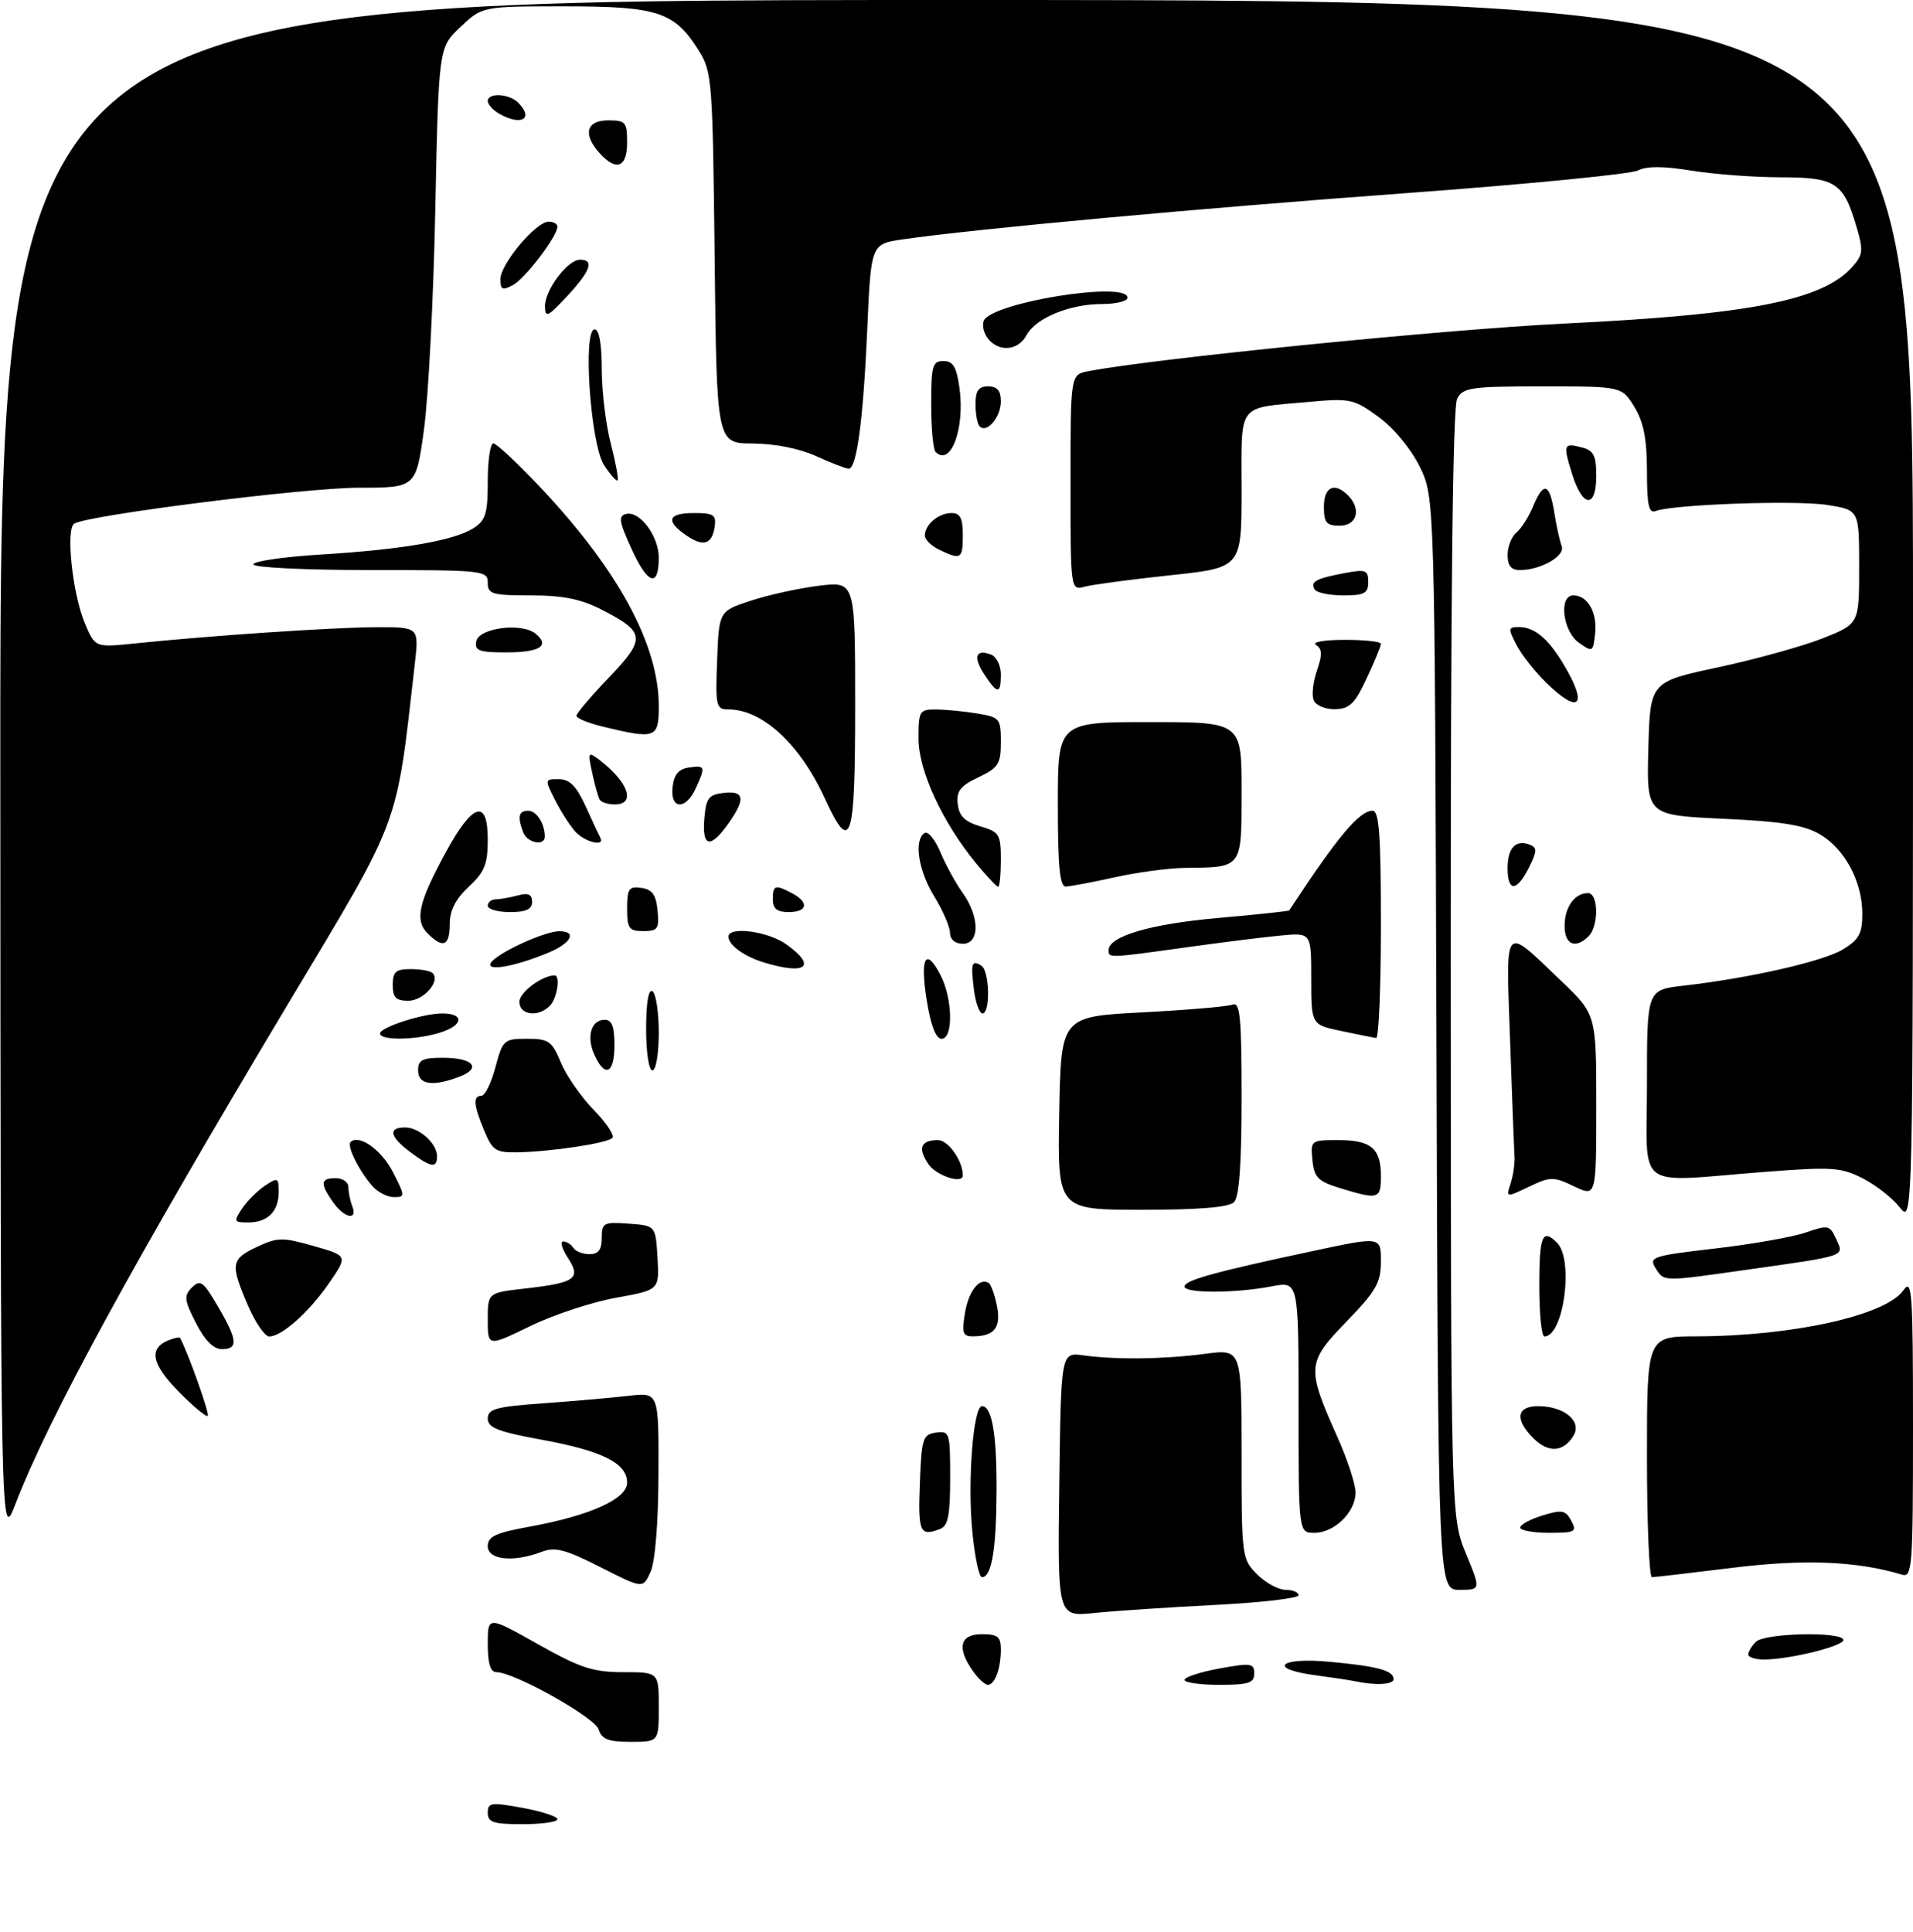 <?xml version="1.0" encoding="UTF-8" standalone="no"?>
<!DOCTYPE svg PUBLIC "-//W3C//DTD SVG 1.1//EN" "http://www.w3.org/Graphics/SVG/1.1/DTD/svg11.dtd" >
<svg xmlns="http://www.w3.org/2000/svg" xmlns:xlink="http://www.w3.org/1999/xlink" version="1.1" viewBox="0 0 302 305">
 <g >
 <path fill="currentColor"
d=" M 77.00 286.21 C 77.00 284.58 77.50 284.51 82.50 285.42 C 85.53 285.98 88.00 286.78 88.00 287.22 C 88.00 287.65 85.53 288.00 82.50 288.00 C 77.88 288.00 77.00 287.71 77.00 286.21 Z  M 94.51 273.04 C 93.91 271.13 81.17 264.00 78.37 264.00 C 77.42 264.00 77.00 262.65 77.00 259.56 C 77.00 255.12 77.00 255.12 84.89 259.56 C 91.63 263.35 93.61 264.00 98.39 264.00 C 104.00 264.00 104.00 264.00 104.00 269.50 C 104.00 275.00 104.00 275.00 99.57 275.00 C 96.04 275.00 95.01 274.60 94.51 273.04 Z  M 153.56 263.78 C 151.01 260.14 151.54 258.00 155.00 258.00 C 157.51 258.00 158.00 258.40 158.00 260.42 C 158.00 263.43 157.05 266.00 155.95 266.00 C 155.49 266.00 154.41 265.00 153.56 263.78 Z  M 187.00 265.22 C 187.00 264.78 189.47 263.98 192.50 263.42 C 197.50 262.51 198.00 262.58 198.00 264.21 C 198.00 265.71 197.12 266.00 192.50 266.00 C 189.47 266.00 187.00 265.65 187.00 265.22 Z  M 214.00 265.45 C 213.18 265.27 210.36 264.85 207.75 264.50 C 200.00 263.48 201.90 261.61 209.92 262.36 C 217.49 263.06 220.00 263.74 220.00 265.11 C 220.00 265.96 217.17 266.12 214.00 265.45 Z  M 276.00 261.20 C 276.00 260.76 276.54 259.86 277.20 259.20 C 278.60 257.80 291.00 257.55 291.00 258.92 C 291.00 259.90 282.47 262.00 278.45 262.00 C 277.10 262.00 276.00 261.64 276.00 261.20 Z  M 167.23 234.38 C 167.50 213.50 167.50 213.50 171.00 213.98 C 176.19 214.69 183.76 214.60 190.25 213.74 C 196.00 212.98 196.00 212.98 196.00 229.54 C 196.00 245.78 196.05 246.14 198.45 248.55 C 199.80 249.90 201.83 251.00 202.95 251.00 C 204.08 251.00 205.00 251.39 205.00 251.86 C 205.00 252.33 199.04 253.02 191.75 253.39 C 184.46 253.76 175.90 254.33 172.73 254.66 C 166.96 255.26 166.96 255.26 167.23 234.38 Z  M 94.79 247.42 C 89.23 244.60 87.64 244.18 85.48 245.01 C 81.03 246.70 77.00 246.27 77.00 244.11 C 77.00 242.57 78.24 242.00 83.75 241.00 C 93.16 239.28 99.00 236.64 99.00 234.08 C 99.00 231.02 95.13 229.07 85.60 227.32 C 78.61 226.04 77.00 225.41 77.00 223.96 C 77.00 222.44 78.26 222.09 85.75 221.55 C 90.56 221.20 96.64 220.67 99.25 220.37 C 104.00 219.81 104.00 219.81 103.95 232.66 C 103.93 240.44 103.43 246.55 102.70 248.17 C 101.50 250.83 101.50 250.83 94.79 247.42 Z  M 226.77 164.75 C 226.50 78.50 226.50 78.50 224.12 73.66 C 222.72 70.83 220.03 67.57 217.62 65.82 C 213.69 62.96 213.17 62.85 206.50 63.46 C 195.16 64.50 196.00 63.38 196.00 77.38 C 196.00 89.63 196.00 89.63 184.75 90.82 C 178.56 91.48 172.49 92.29 171.25 92.62 C 169.00 93.23 169.00 93.23 169.00 76.20 C 169.00 59.16 169.00 59.16 171.75 58.62 C 181.84 56.64 228.27 51.99 247.00 51.08 C 276.32 49.66 287.71 47.41 292.41 42.14 C 294.12 40.21 294.19 39.56 293.06 35.75 C 291.01 28.80 289.77 28.00 281.10 27.99 C 276.92 27.99 270.59 27.51 267.04 26.94 C 262.58 26.21 259.95 26.21 258.54 26.92 C 257.42 27.49 240.97 29.10 222.00 30.49 C 189.65 32.86 153.87 36.14 142.50 37.79 C 137.50 38.52 137.50 38.52 136.91 52.01 C 136.28 66.24 135.25 74.00 133.98 74.00 C 133.56 74.00 131.26 73.11 128.86 72.02 C 126.19 70.81 122.30 70.04 118.82 70.02 C 113.14 70.00 113.14 70.00 112.82 40.75 C 112.51 12.72 112.41 11.35 110.32 8.00 C 106.50 1.87 103.87 1.00 89.17 1.00 C 76.14 1.00 76.14 1.00 72.70 4.25 C 69.25 7.50 69.25 7.50 68.72 33.00 C 68.44 47.03 67.63 62.66 66.94 67.75 C 65.68 77.00 65.68 77.00 56.59 77.00 C 48.11 77.01 13.89 81.33 11.72 82.67 C 10.36 83.52 11.43 93.70 13.38 98.37 C 15.00 102.23 15.00 102.23 21.25 101.59 C 33.29 100.34 52.56 99.05 59.32 99.02 C 66.14 99.00 66.14 99.00 65.49 104.75 C 62.49 131.05 63.46 128.45 45.61 158.27 C 21.00 199.38 7.70 223.79 2.41 237.50 C 0.10 243.50 0.10 243.50 0.05 121.75 C 0.00 0.00 0.00 0.00 151.00 0.00 C 302.00 0.00 302.00 0.00 302.00 96.63 C 302.00 193.27 302.00 193.27 299.91 190.61 C 298.75 189.14 296.12 187.08 294.05 186.03 C 290.63 184.28 289.23 184.19 278.40 185.03 C 257.77 186.63 260.00 188.31 260.00 171.14 C 260.00 156.28 260.00 156.28 265.75 155.62 C 276.19 154.43 287.83 151.78 290.94 149.89 C 293.48 148.34 294.00 147.39 294.00 144.26 C 294.00 139.18 291.20 133.97 287.25 131.69 C 284.76 130.25 281.17 129.68 271.96 129.26 C 259.94 128.70 259.94 128.70 260.22 118.18 C 260.50 107.65 260.50 107.65 271.26 105.35 C 277.17 104.08 284.60 102.02 287.76 100.77 C 293.50 98.49 293.50 98.49 293.50 89.51 C 293.50 80.52 293.50 80.52 288.50 79.73 C 283.60 78.94 264.13 79.63 261.39 80.68 C 260.29 81.10 260.00 79.79 260.00 74.36 C 259.99 69.29 259.48 66.65 258.01 64.25 C 256.03 61.00 256.03 61.00 243.55 61.00 C 232.24 61.00 230.97 61.18 230.04 62.93 C 229.34 64.23 229.01 93.86 229.02 152.18 C 229.05 239.50 229.05 239.50 231.41 245.25 C 233.78 251.00 233.78 251.00 230.41 251.00 C 227.04 251.00 227.04 251.00 226.77 164.75 Z  M 153.48 241.59 C 152.73 233.66 153.66 222.00 155.03 222.00 C 156.61 222.00 157.38 226.53 157.32 235.54 C 157.27 244.75 156.54 249.00 155.02 249.00 C 154.55 249.00 153.86 245.67 153.48 241.59 Z  M 260.00 230.00 C 260.00 211.00 260.00 211.00 267.75 210.98 C 283.05 210.94 297.71 207.68 300.50 203.70 C 301.85 201.77 302.00 203.91 302.00 225.34 C 302.00 247.54 301.88 249.10 300.25 248.60 C 293.17 246.46 284.82 246.12 273.52 247.52 C 266.95 248.33 261.22 249.00 260.79 249.00 C 260.35 249.00 260.00 240.45 260.00 230.00 Z  M 145.21 234.25 C 145.48 227.08 145.67 226.48 147.75 226.18 C 149.91 225.87 150.00 226.16 150.00 233.32 C 150.00 239.21 149.67 240.91 148.42 241.39 C 145.22 242.62 144.92 241.95 145.21 234.25 Z  M 205.00 222.13 C 205.00 202.27 205.00 202.27 200.75 203.09 C 195.04 204.19 187.00 204.21 187.00 203.12 C 187.00 202.13 191.61 200.85 207.25 197.51 C 218.00 195.21 218.00 195.21 218.00 199.13 C 218.00 202.51 217.26 203.80 212.55 208.67 C 206.29 215.13 206.23 215.91 211.14 226.89 C 212.71 230.40 214.00 234.34 214.00 235.64 C 214.00 238.73 210.65 242.00 207.50 242.00 C 205.00 242.00 205.00 242.00 205.00 222.13 Z  M 240.00 241.17 C 240.00 240.71 241.58 239.85 243.51 239.26 C 246.59 238.31 247.15 238.42 248.05 240.09 C 248.98 241.84 248.69 242.00 244.54 242.00 C 242.04 242.00 240.00 241.63 240.00 241.17 Z  M 242.06 227.06 C 239.10 224.10 239.41 222.00 242.81 222.00 C 246.95 222.00 249.80 224.39 248.39 226.69 C 246.80 229.29 244.43 229.43 242.06 227.06 Z  M 28.15 219.65 C 23.87 215.29 23.43 212.82 26.72 211.55 C 27.58 211.22 28.35 211.08 28.43 211.23 C 29.74 213.69 33.12 223.21 32.80 223.53 C 32.57 223.77 30.47 222.02 28.15 219.65 Z  M 30.93 208.87 C 29.07 205.23 29.00 204.57 30.31 203.26 C 31.62 201.96 32.09 202.30 34.39 206.23 C 37.52 211.56 37.65 213.00 35.02 213.00 C 33.71 213.00 32.33 211.61 30.93 208.87 Z  M 77.00 208.36 C 77.00 204.10 77.00 204.10 82.88 203.43 C 90.84 202.53 91.79 201.86 89.65 198.59 C 88.72 197.16 88.39 196.00 88.92 196.00 C 89.45 196.00 90.16 196.45 90.50 197.00 C 90.84 197.55 91.99 198.00 93.06 198.00 C 94.47 198.00 95.00 197.31 95.00 195.44 C 95.00 193.05 95.28 192.91 99.25 193.19 C 103.50 193.50 103.50 193.50 103.80 198.58 C 104.09 203.66 104.09 203.66 97.25 204.89 C 93.49 205.56 87.39 207.57 83.71 209.36 C 77.00 212.62 77.00 212.62 77.00 208.36 Z  M 39.12 206.06 C 36.32 199.55 36.44 198.79 40.60 196.84 C 43.83 195.33 44.60 195.32 49.53 196.72 C 54.92 198.26 54.92 198.26 51.96 202.55 C 48.78 207.18 44.49 211.00 42.49 211.00 C 41.81 211.00 40.29 208.78 39.12 206.06 Z  M 152.33 207.33 C 152.90 203.85 154.62 201.65 156.07 202.55 C 156.44 202.77 157.03 204.40 157.38 206.16 C 158.07 209.58 156.99 210.96 153.62 210.98 C 152.01 211.00 151.82 210.47 152.33 207.33 Z  M 243.00 203.00 C 243.00 195.07 243.49 193.89 245.80 196.20 C 248.49 198.89 246.85 211.00 243.80 211.00 C 243.36 211.00 243.00 207.40 243.00 203.00 Z  M 261.34 200.17 C 260.27 198.46 260.91 198.25 270.75 197.11 C 276.56 196.44 283.00 195.30 285.06 194.59 C 288.62 193.36 288.87 193.42 289.88 195.64 C 291.14 198.39 291.68 198.21 275.72 200.47 C 262.33 202.37 262.72 202.38 261.34 200.17 Z  M 38.20 190.82 C 39.00 189.63 40.63 188.00 41.82 187.20 C 43.86 185.85 44.00 185.91 44.00 188.18 C 44.00 191.26 42.26 193.00 39.18 193.00 C 36.91 193.00 36.85 192.86 38.20 190.82 Z  M 52.56 189.78 C 50.50 186.83 50.59 186.00 53.00 186.00 C 54.10 186.00 55.00 186.64 55.00 187.42 C 55.00 188.20 55.27 189.55 55.61 190.42 C 56.51 192.78 54.34 192.33 52.56 189.78 Z  M 167.22 175.75 C 167.50 160.50 167.50 160.50 180.32 159.83 C 187.36 159.46 193.78 158.92 194.57 158.61 C 195.77 158.15 196.00 160.48 196.00 173.33 C 196.00 183.87 195.63 188.97 194.80 189.80 C 193.99 190.61 189.31 191.00 180.27 191.00 C 166.95 191.00 166.95 191.00 167.22 175.75 Z  M 58.78 187.25 C 56.67 184.83 54.73 180.93 55.34 180.32 C 56.66 179.00 60.24 181.54 62.04 185.07 C 63.97 188.86 63.97 189.00 62.18 189.00 C 61.15 189.00 59.62 188.21 58.78 187.25 Z  M 211.50 187.56 C 208.06 186.50 207.46 185.89 207.19 183.17 C 206.88 180.05 206.94 180.00 211.24 180.00 C 216.46 180.00 218.00 181.30 218.00 185.70 C 218.00 189.33 217.61 189.44 211.50 187.56 Z  M 238.49 186.80 C 238.90 185.53 239.17 183.60 239.09 182.50 C 239.02 181.40 238.70 173.14 238.39 164.15 C 237.74 145.47 237.23 146.06 246.42 154.83 C 252.00 160.16 252.00 160.16 252.00 174.56 C 252.00 188.97 252.00 188.97 248.50 187.30 C 245.22 185.73 244.77 185.74 241.37 187.36 C 237.74 189.09 237.74 189.09 238.49 186.80 Z  M 146.60 183.84 C 144.83 181.31 145.33 180.00 148.08 180.00 C 149.70 180.00 152.00 183.27 152.00 185.57 C 152.00 186.97 147.87 185.65 146.60 183.84 Z  M 64.75 181.88 C 61.53 179.48 61.22 178.00 63.93 178.00 C 66.19 178.00 69.00 180.53 69.00 182.57 C 69.00 184.49 68.03 184.33 64.75 181.88 Z  M 76.45 178.53 C 74.74 174.45 74.63 173.00 76.00 173.00 C 76.56 173.00 77.55 170.97 78.21 168.50 C 79.37 164.17 79.56 164.00 83.19 164.00 C 86.62 164.00 87.12 164.35 88.54 167.75 C 89.39 169.81 91.73 173.18 93.73 175.23 C 95.73 177.28 97.06 179.28 96.67 179.66 C 95.84 180.50 87.05 181.82 81.70 181.93 C 78.28 181.99 77.75 181.65 76.45 178.53 Z  M 66.00 169.00 C 66.00 167.34 66.67 167.00 69.94 167.00 C 74.71 167.00 76.10 168.63 72.50 170.00 C 68.28 171.60 66.00 171.25 66.00 169.00 Z  M 93.85 166.56 C 92.53 163.68 93.32 161.00 95.47 161.00 C 96.59 161.00 97.00 162.07 97.00 165.00 C 97.00 169.50 95.52 170.23 93.85 166.56 Z  M 102.00 162.44 C 102.00 158.32 102.37 156.11 103.00 156.50 C 103.55 156.84 104.00 159.79 104.00 163.06 C 104.00 166.35 103.55 169.00 103.00 169.00 C 102.43 169.00 102.00 166.15 102.00 162.44 Z  M 60.00 163.16 C 60.00 162.18 66.77 160.00 69.81 160.00 C 73.21 160.00 73.23 161.72 69.85 162.90 C 66.13 164.20 60.00 164.36 60.00 163.16 Z  M 146.30 157.96 C 145.21 151.18 146.14 149.44 148.46 153.92 C 150.41 157.69 150.52 164.00 148.64 164.00 C 147.75 164.00 146.94 161.91 146.30 157.96 Z  M 211.75 162.77 C 207.00 161.78 207.00 161.78 207.00 154.51 C 207.00 147.25 207.00 147.25 202.25 147.69 C 199.64 147.93 192.87 148.78 187.22 149.57 C 175.01 151.27 175.00 151.27 175.00 150.03 C 175.00 147.82 181.63 145.87 192.22 144.94 C 198.35 144.40 203.44 143.86 203.53 143.73 C 211.17 132.09 214.59 128.00 216.69 128.00 C 217.72 128.00 218.00 131.81 218.00 146.00 C 218.00 155.90 217.66 163.95 217.25 163.88 C 216.84 163.82 214.36 163.32 211.75 162.77 Z  M 82.00 158.16 C 82.00 156.67 85.57 154.00 87.55 154.00 C 88.51 154.00 87.94 157.66 86.80 158.80 C 84.95 160.65 82.00 160.26 82.00 158.16 Z  M 153.75 156.25 C 153.23 152.05 153.40 151.51 154.93 152.46 C 156.22 153.25 156.38 160.00 155.11 160.00 C 154.62 160.00 154.01 158.31 153.75 156.25 Z  M 62.00 155.50 C 62.00 153.42 62.48 153.00 64.83 153.00 C 66.39 153.00 67.95 153.28 68.30 153.63 C 69.58 154.91 66.87 158.00 64.46 158.00 C 62.50 158.00 62.00 157.49 62.00 155.50 Z  M 77.50 152.00 C 78.43 150.50 85.88 147.05 88.25 147.02 C 91.14 146.99 90.23 148.88 86.64 150.38 C 81.31 152.61 76.61 153.44 77.50 152.00 Z  M 120.69 151.98 C 117.54 151.04 115.00 149.21 115.00 147.88 C 115.00 146.20 121.21 147.01 124.10 149.07 C 128.99 152.55 127.32 153.98 120.69 151.98 Z  M 67.50 147.36 C 65.43 145.28 66.07 142.45 70.41 134.50 C 74.63 126.75 77.00 126.04 77.00 132.53 C 77.00 136.43 76.51 137.66 74.00 140.00 C 71.91 141.95 71.00 143.75 71.00 145.90 C 71.00 149.36 69.94 149.80 67.50 147.36 Z  M 149.97 147.25 C 149.95 146.29 148.83 143.70 147.47 141.50 C 144.96 137.41 144.23 132.59 145.97 131.52 C 146.50 131.19 147.62 132.54 148.44 134.52 C 149.27 136.50 150.86 139.40 151.97 140.96 C 154.68 144.76 154.69 149.00 152.00 149.00 C 150.77 149.00 149.99 148.32 149.97 147.25 Z  M 247.00 146.20 C 247.00 143.21 248.57 141.00 250.70 141.00 C 252.35 141.00 252.42 146.18 250.80 147.80 C 248.72 149.88 247.00 149.15 247.00 146.20 Z  M 99.00 143.43 C 99.00 140.30 99.28 139.90 101.25 140.18 C 102.97 140.43 103.57 141.26 103.81 143.75 C 104.09 146.65 103.85 147.00 101.56 147.00 C 99.29 147.00 99.00 146.59 99.00 143.43 Z  M 77.00 143.00 C 77.00 142.45 77.56 141.99 78.25 141.99 C 78.94 141.98 80.51 141.70 81.75 141.37 C 83.40 140.93 84.00 141.19 84.00 142.38 C 84.00 143.56 83.06 144.00 80.50 144.00 C 78.58 144.00 77.00 143.55 77.00 143.00 Z  M 122.00 142.00 C 122.00 139.72 122.38 139.60 125.07 141.04 C 127.77 142.48 127.48 144.00 124.50 144.00 C 122.67 144.00 122.00 143.47 122.00 142.00 Z  M 154.12 136.33 C 148.79 129.86 145.00 121.67 145.00 116.61 C 145.00 112.24 145.15 112.00 147.75 112.01 C 149.26 112.02 152.19 112.30 154.25 112.64 C 157.83 113.23 158.00 113.43 158.00 117.15 C 158.00 120.61 157.62 121.22 154.45 122.72 C 151.58 124.09 150.96 124.90 151.20 126.96 C 151.42 128.85 152.33 129.74 154.75 130.46 C 157.76 131.34 158.00 131.73 158.00 135.71 C 158.00 138.07 157.81 140.00 157.57 140.00 C 157.34 140.00 155.79 138.35 154.12 136.33 Z  M 167.00 127.00 C 167.00 114.00 167.00 114.00 181.50 114.00 C 196.00 114.00 196.00 114.00 196.00 124.88 C 196.00 137.20 196.20 136.92 187.00 137.02 C 184.53 137.05 179.57 137.71 176.00 138.50 C 172.43 139.29 168.94 139.95 168.25 139.96 C 167.31 139.99 167.00 136.75 167.00 127.00 Z  M 238.00 137.06 C 238.00 133.87 239.28 132.51 241.50 133.36 C 242.68 133.82 242.67 134.36 241.38 136.95 C 239.45 140.81 238.00 140.86 238.00 137.06 Z  M 82.61 131.42 C 81.66 128.95 81.88 128.00 83.39 128.00 C 84.70 128.00 86.00 130.03 86.00 132.08 C 86.00 133.63 83.25 133.10 82.61 131.42 Z  M 90.78 131.25 C 89.93 130.29 88.50 128.04 87.59 126.25 C 85.98 123.05 85.99 123.00 88.22 123.01 C 89.93 123.02 90.99 124.09 92.44 127.26 C 93.50 129.59 94.55 131.84 94.77 132.25 C 95.57 133.77 92.26 132.94 90.78 131.25 Z  M 111.19 129.25 C 111.46 125.99 111.86 125.46 114.25 125.18 C 117.56 124.80 117.74 126.15 114.93 130.10 C 112.12 134.04 110.82 133.74 111.19 129.25 Z  M 130.21 126.04 C 126.29 117.49 120.34 112.00 115.01 112.00 C 113.04 112.00 112.93 111.54 113.21 104.25 C 113.50 96.50 113.50 96.50 118.50 94.85 C 121.25 93.94 126.09 92.87 129.25 92.48 C 135.00 91.77 135.00 91.77 135.00 111.38 C 135.00 132.99 134.34 135.03 130.21 126.04 Z  M 94.68 126.25 C 94.43 125.84 93.90 123.93 93.49 122.02 C 92.78 118.73 92.84 118.62 94.62 119.97 C 99.20 123.46 100.43 127.00 97.06 127.00 C 95.99 127.00 94.92 126.66 94.68 126.25 Z  M 106.18 124.25 C 106.41 122.28 107.14 121.41 108.75 121.18 C 111.34 120.81 111.41 121.01 109.84 124.45 C 108.25 127.95 105.77 127.81 106.18 124.25 Z  M 95.25 114.74 C 92.91 114.18 91.00 113.40 91.00 113.01 C 91.00 112.63 93.31 109.91 96.13 106.97 C 102.01 100.82 101.90 99.79 94.97 96.25 C 91.69 94.57 88.86 94.00 83.79 94.00 C 77.67 94.00 77.00 93.80 77.00 92.00 C 77.00 90.07 76.33 90.00 58.50 90.00 C 48.15 90.00 40.00 89.60 40.00 89.10 C 40.00 88.60 44.84 87.90 50.75 87.54 C 63.52 86.76 71.67 85.35 74.75 83.39 C 76.67 82.16 77.00 81.08 77.00 75.98 C 77.00 72.69 77.40 70.00 77.88 70.00 C 78.36 70.00 81.70 73.12 85.29 76.93 C 97.59 89.96 104.00 101.80 104.00 111.48 C 104.00 116.56 103.53 116.73 95.25 114.74 Z  M 207.37 110.51 C 207.05 109.69 207.30 107.59 207.91 105.83 C 208.77 103.36 208.74 102.45 207.76 101.83 C 207.04 101.38 208.98 101.02 212.25 101.02 C 215.41 101.01 218.00 101.29 218.00 101.65 C 218.00 102.01 216.99 104.47 215.75 107.11 C 213.87 111.14 213.05 111.92 210.72 111.96 C 209.15 111.98 207.69 111.35 207.37 110.51 Z  M 244.12 107.81 C 242.32 106.06 240.20 103.36 239.40 101.81 C 238.06 99.22 238.09 99.00 239.78 99.00 C 242.26 99.00 244.42 100.81 246.91 105.00 C 250.74 111.44 249.31 112.88 244.12 107.81 Z  M 155.39 106.47 C 153.58 103.71 154.03 102.41 156.46 103.35 C 157.31 103.67 158.00 105.08 158.00 106.47 C 158.00 109.65 157.47 109.65 155.39 106.47 Z  M 75.18 101.25 C 75.59 99.12 82.39 98.25 84.56 100.05 C 86.87 101.96 85.22 103.00 79.87 103.00 C 75.63 103.00 74.90 102.73 75.18 101.25 Z  M 249.25 101.47 C 246.70 99.67 246.03 94.00 248.38 94.00 C 250.63 94.00 252.16 96.66 251.82 99.96 C 251.51 102.96 251.43 103.01 249.25 101.47 Z  M 207.54 93.07 C 206.79 91.85 207.73 91.33 212.26 90.48 C 215.62 89.85 216.00 89.99 216.00 91.89 C 216.00 93.68 215.40 94.00 212.06 94.00 C 209.89 94.00 207.86 93.58 207.54 93.07 Z  M 99.74 86.76 C 97.70 82.30 97.57 81.45 98.87 81.14 C 101.01 80.63 104.00 84.66 104.00 88.05 C 104.00 92.82 102.27 92.29 99.74 86.76 Z  M 238.00 87.62 C 238.00 86.31 238.63 84.72 239.39 84.09 C 240.16 83.45 241.34 81.60 242.01 79.97 C 243.67 75.97 244.62 76.23 245.37 80.91 C 245.71 83.06 246.24 85.46 246.54 86.23 C 247.13 87.77 243.23 90.00 239.95 90.00 C 238.56 90.00 238.00 89.31 238.00 87.62 Z  M 148.25 86.78 C 147.01 86.18 146.00 85.18 146.00 84.55 C 146.00 82.83 148.16 81.00 150.20 81.00 C 151.59 81.00 152.00 81.80 152.00 84.50 C 152.00 88.26 151.70 88.44 148.25 86.78 Z  M 108.23 84.45 C 105.02 82.20 105.48 81.00 109.57 81.00 C 112.66 81.00 113.10 81.29 112.82 83.17 C 112.40 85.99 111.00 86.39 108.23 84.45 Z  M 209.00 80.00 C 209.00 76.85 210.67 76.07 212.80 78.20 C 214.95 80.35 214.24 83.00 211.50 83.00 C 209.39 83.00 209.00 82.53 209.00 80.00 Z  M 248.20 74.88 C 246.72 70.13 246.81 69.88 249.79 70.66 C 251.59 71.13 252.00 71.95 252.00 75.12 C 252.00 80.31 249.85 80.18 248.20 74.88 Z  M 95.37 73.44 C 93.22 70.17 91.96 52.00 93.88 52.00 C 94.59 52.00 95.00 54.31 95.00 58.28 C 95.00 61.74 95.64 67.02 96.42 70.03 C 97.20 73.04 97.68 75.65 97.50 75.84 C 97.31 76.02 96.35 74.94 95.37 73.44 Z  M 147.69 71.35 C 147.31 70.98 147.00 67.59 147.00 63.83 C 147.00 57.74 147.21 57.00 148.94 57.00 C 150.46 57.00 151.00 57.91 151.47 61.25 C 152.36 67.67 150.08 73.75 147.69 71.35 Z  M 154.66 67.32 C 154.30 66.96 154.00 65.39 154.00 63.83 C 154.00 61.67 154.47 61.00 156.00 61.00 C 157.44 61.00 158.00 61.67 158.00 63.38 C 158.00 65.86 155.80 68.46 154.66 67.32 Z  M 156.01 53.51 C 155.33 52.69 155.01 51.41 155.30 50.66 C 156.40 47.78 178.00 44.30 178.00 47.00 C 178.00 47.55 176.19 48.00 173.97 48.00 C 168.87 48.00 163.49 50.22 162.05 52.92 C 160.74 55.35 157.78 55.64 156.01 53.51 Z  M 86.03 48.38 C 85.99 45.81 89.61 41.00 91.57 41.00 C 93.87 41.00 93.24 42.77 89.53 46.76 C 86.49 50.03 86.05 50.24 86.03 48.38 Z  M 79.00 44.07 C 79.00 41.69 84.61 35.00 86.60 35.00 C 87.37 35.00 88.00 35.35 88.00 35.77 C 88.00 37.28 82.92 43.97 80.98 45.01 C 79.31 45.90 79.00 45.75 79.00 44.07 Z  M 94.65 24.17 C 91.97 21.21 92.55 19.00 96.00 19.00 C 98.76 19.00 99.00 19.28 99.00 22.50 C 99.00 26.44 97.30 27.10 94.65 24.17 Z  M 78.75 17.92 C 77.79 17.36 77.00 16.47 77.00 15.95 C 77.00 14.60 80.37 14.77 81.80 16.20 C 84.37 18.77 82.26 19.96 78.75 17.92 Z "/>
</g>
</svg>